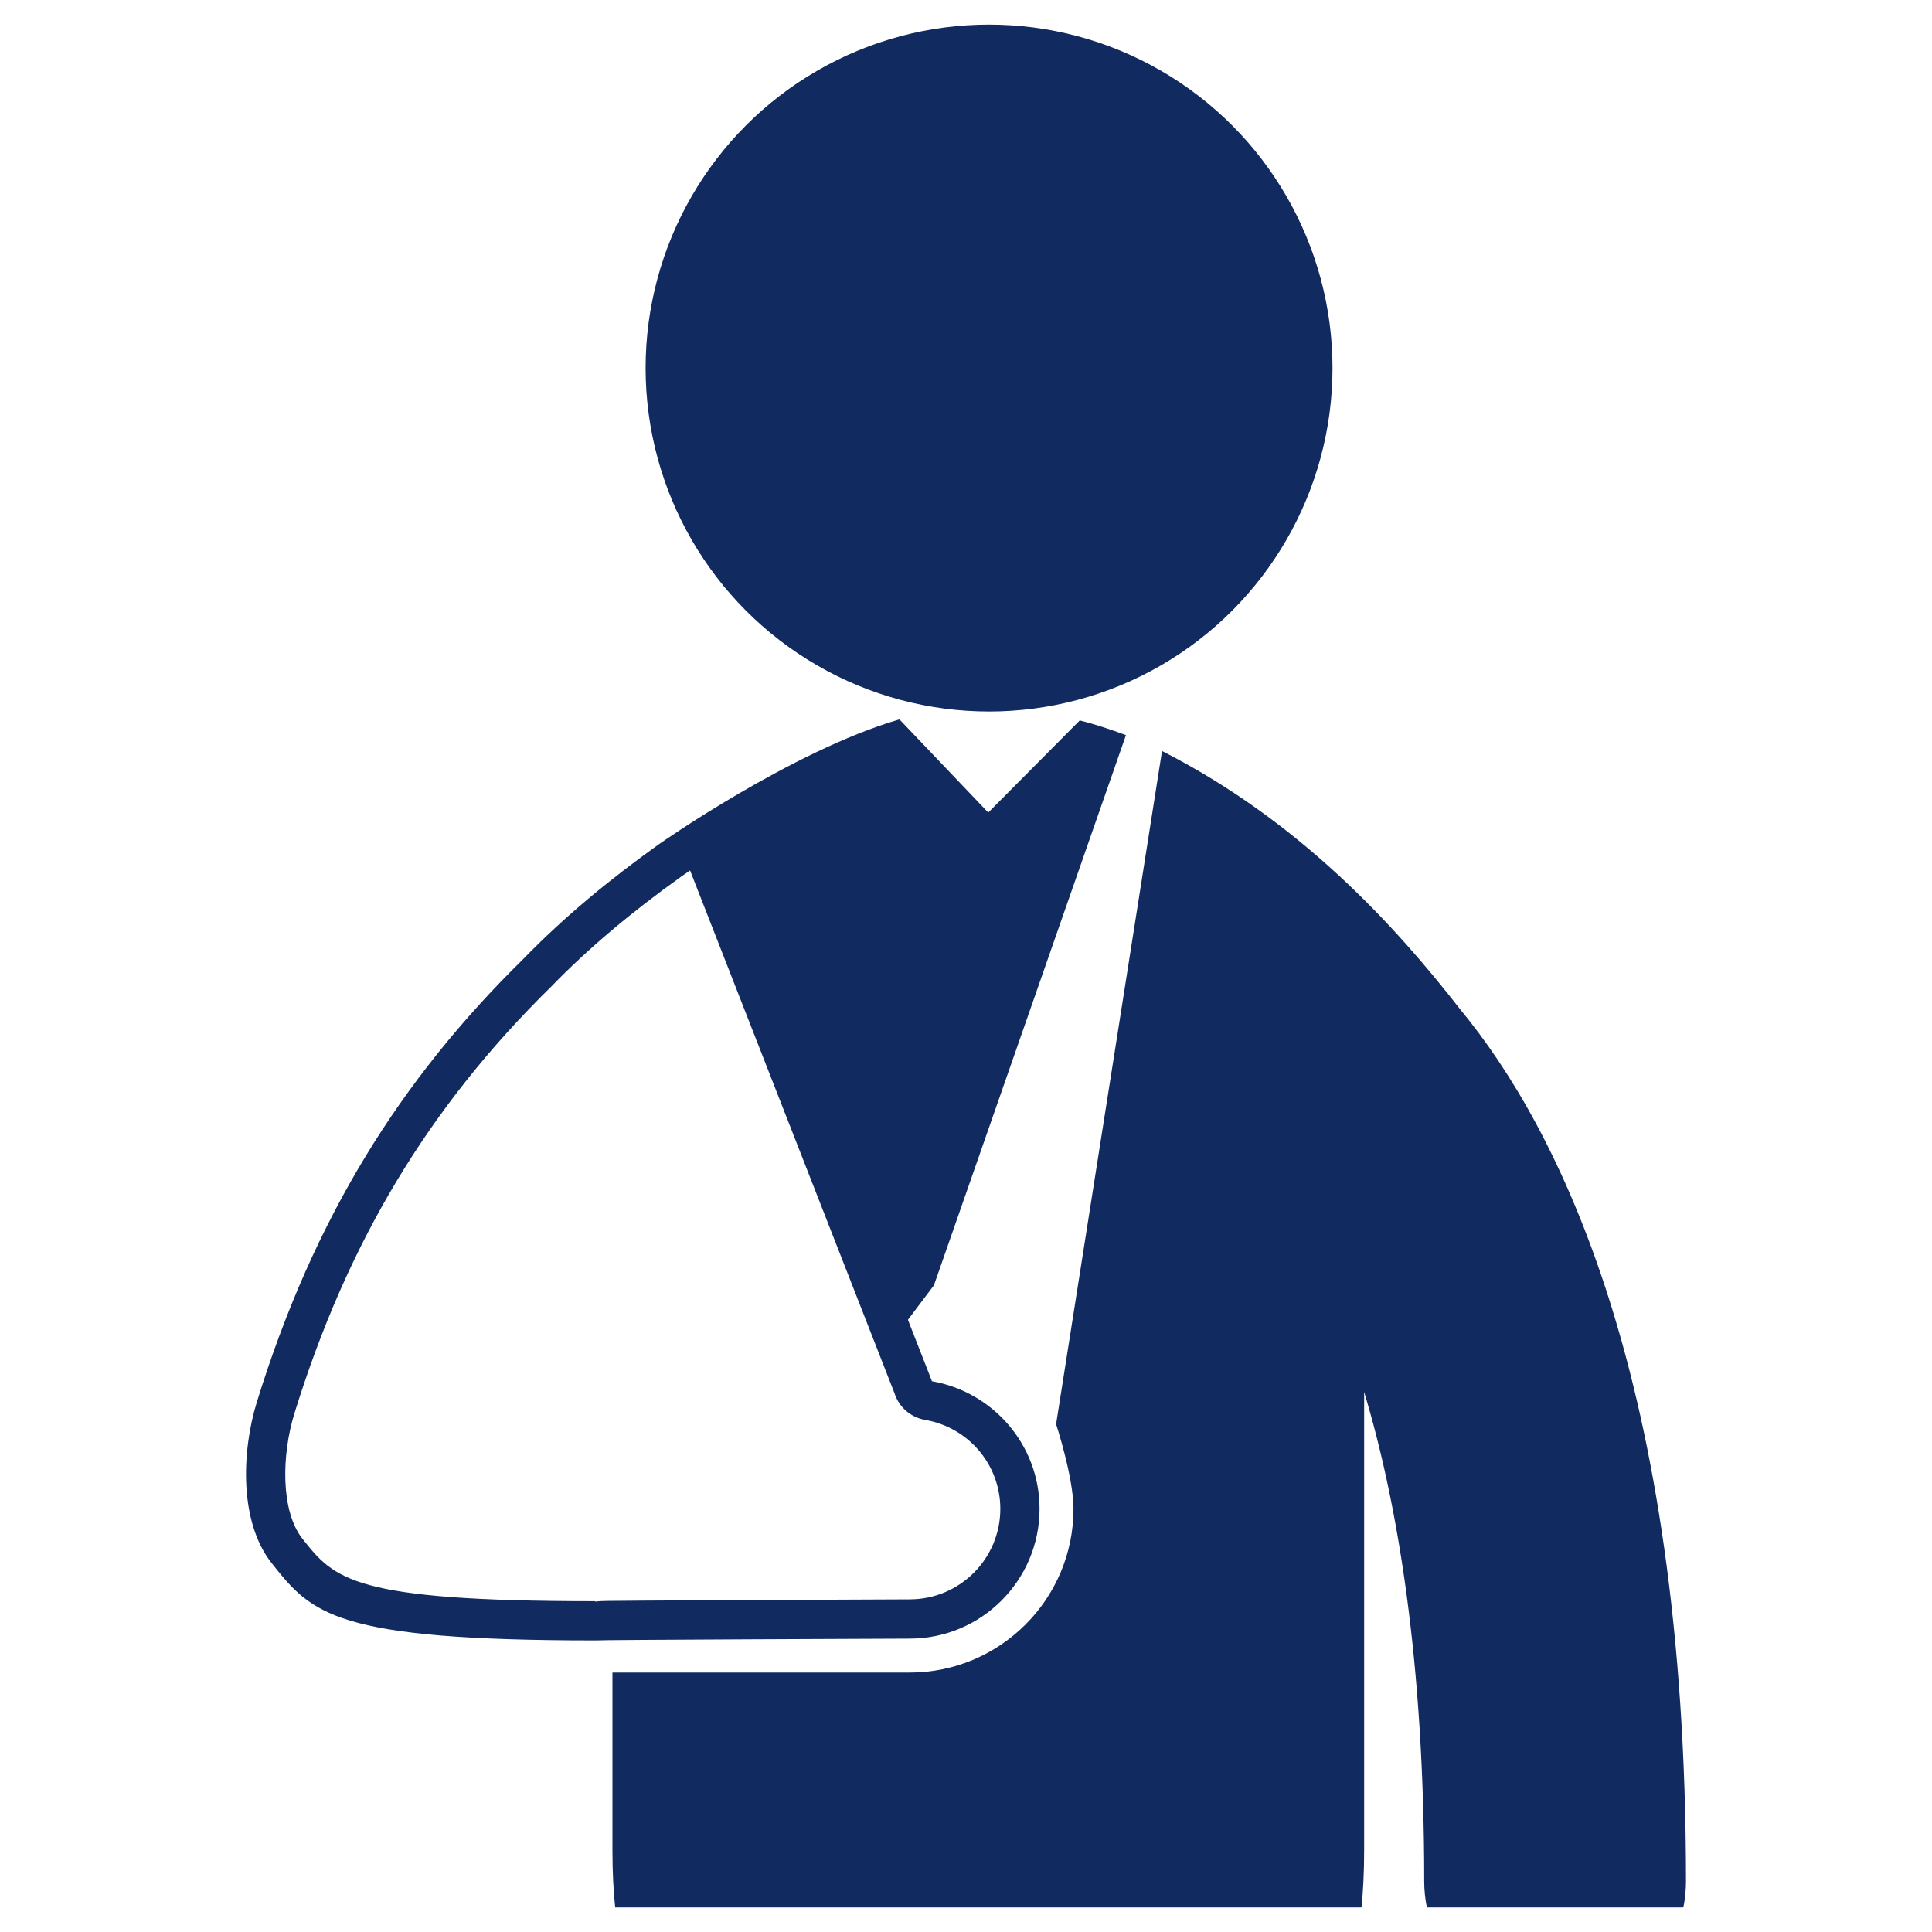 <svg fill="#112a60" xmlns="http://www.w3.org/2000/svg" xmlns:xlink="http://www.w3.org/1999/xlink" version="1.1" x="0px" y="0px" viewBox="0 0 126 126" enable-background="new 0 0 126 126" xml:space="preserve"><g><path d="M67.797,98.4c0-4.174-3.041-7.631-7.023-8.32l-0.002-0.021l-1.559-3.985l1.696-2.251l12.522-35.879   c-0.994-0.367-1.997-0.707-3.013-0.959l-5.967,6.008l-5.788-6.072c-0.015,0.006-0.033,0.005-0.057,0.012   c-6.982,2.047-15.615,8.113-15.615,8.113c-3.124,2.23-6.135,4.684-8.896,7.529c-7.979,7.834-13.623,16.844-17.338,28.842   c-1.009,3.252-1.154,7.85,0.957,10.521c2.624,3.314,4.098,5.045,21.094,5.045c0-0.039,20.521-0.117,20.521-0.117   C64.001,106.865,67.797,103.068,67.797,98.4z M49.058,104.35c-2.567,0.012-5.133,0.025-7.058,0.037   c-0.968,0.008-1.771,0.014-2.335,0.02c-0.204,0.002-0.51,0.006-0.856,0.045v-0.027c-15.86,0-17.006-1.447-19.085-4.074   c-1.439-1.824-1.353-5.492-0.521-8.176c3.456-11.162,8.758-19.988,16.729-27.816c2.396-2.471,5.192-4.832,8.515-7.205l0.557-0.385   l13.328,34.08c0.281,0.898,1.045,1.588,2.006,1.754c2.839,0.492,4.9,2.932,4.9,5.799c0,3.258-2.65,5.904-5.918,5.904   C59.32,104.305,54.189,104.324,49.058,104.35z"></path><path d="M95.24,65.838c-4.228-5.432-10.439-12.273-19.456-16.859l-6.908,43.904c0,0,1.134,3.461,1.134,5.518   c0,5.887-4.79,10.678-10.68,10.678H39.942c0,0,0,4.041,0,11.588c0,1.461,0.069,2.689,0.179,3.73h48.673   c0.104-1.041,0.172-2.27,0.172-3.73V90.779c2.19,7.275,3.917,17.555,3.917,31.91c0,0.584,0.062,1.156,0.173,1.707h16.729   c0.111-0.551,0.17-1.123,0.17-1.707C109.954,89.898,101.597,73.539,95.24,65.838z"></path><circle cx="64.504" cy="24.003" r="22.399"></circle></g></svg>
